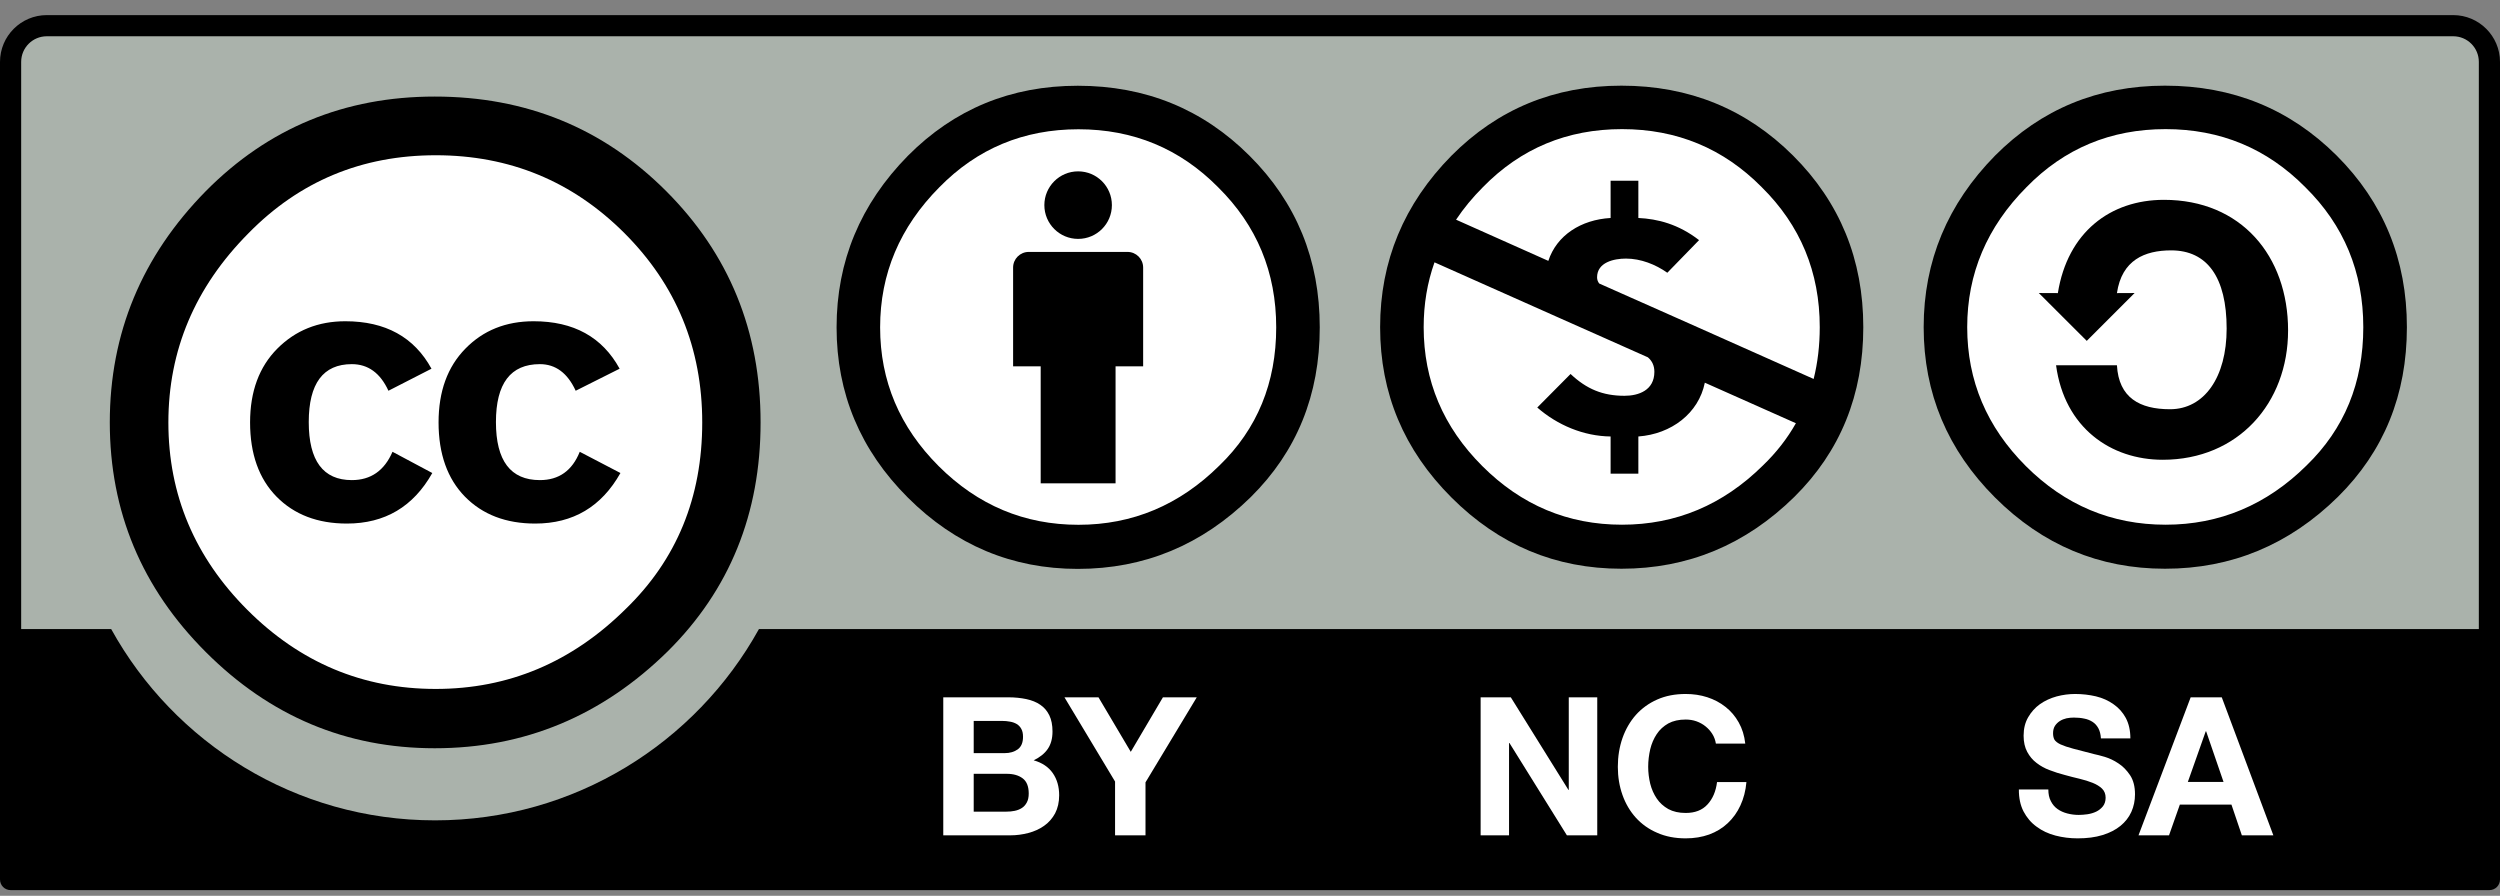 <svg width="120" height="43" viewBox="0 0 120 43" fill="none" xmlns="http://www.w3.org/2000/svg">
<rect x="0" y="0" width="120" height="43" fill="#808080" stroke="none"/>
<g clip-path="url(#clip0_47_53092)">
<path d="M3.41 1.178L116.762 1.377C118.348 1.377 119.762 1.143 119.762 4.541L119.621 41.87H0.547V4.401C0.547 2.725 0.711 1.178 3.41 1.178Z" fill="#AAB2AB"/>
<path d="M117.754 0.725H2.246C1.008 0.725 0 1.733 0 2.971V42.217C0 42.498 0.227 42.725 0.508 42.725H119.492C119.773 42.725 120 42.498 120 42.217V2.971C120 1.733 118.992 0.725 117.754 0.725ZM2.246 1.741H117.754C118.434 1.741 118.984 2.291 118.984 2.971C118.984 2.971 118.984 18.768 118.984 30.194H36.43C33.402 35.663 27.57 39.377 20.883 39.377C14.188 39.377 8.359 35.666 5.336 30.194H1.016C1.016 18.768 1.016 2.971 1.016 2.971C1.016 2.291 1.566 1.741 2.246 1.741Z" fill="black"/>
<path d="M34.523 20.276C34.527 27.807 28.426 33.913 20.895 33.916C13.367 33.924 7.258 27.823 7.254 20.291C7.254 20.288 7.254 20.284 7.254 20.276C7.246 12.748 13.348 6.639 20.879 6.635C28.41 6.631 34.52 12.729 34.523 20.26C34.523 20.264 34.523 20.272 34.523 20.276Z" fill="white"/>
<path d="M31.973 9.17C34.996 12.194 36.508 15.897 36.508 20.276C36.508 24.655 35.02 28.319 32.051 31.264C28.895 34.366 25.168 35.916 20.867 35.916C16.617 35.916 12.957 34.377 9.883 31.303C6.805 28.229 5.27 24.553 5.27 20.276C5.27 16.002 6.805 12.299 9.883 9.17C12.879 6.147 16.539 4.635 20.867 4.635C25.246 4.635 28.949 6.147 31.973 9.17ZM11.918 11.205C9.359 13.787 8.082 16.811 8.082 20.28C8.082 23.748 9.348 26.748 11.875 29.276C14.406 31.807 17.418 33.069 20.914 33.069C24.41 33.069 27.445 31.791 30.027 29.237C32.48 26.866 33.707 23.877 33.707 20.28C33.707 16.709 32.461 13.678 29.969 11.186C27.477 8.698 24.461 7.452 20.914 7.452C17.367 7.452 14.367 8.702 11.918 11.205ZM18.645 18.756C18.254 17.905 17.668 17.479 16.887 17.479C15.512 17.479 14.82 18.405 14.82 20.26C14.82 22.116 15.512 23.045 16.887 23.045C17.797 23.045 18.449 22.592 18.84 21.686L20.75 22.705C19.84 24.323 18.473 25.131 16.652 25.131C15.246 25.131 14.121 24.701 13.273 23.838C12.43 22.979 12.004 21.791 12.004 20.276C12.004 18.788 12.441 17.608 13.312 16.733C14.184 15.858 15.273 15.42 16.574 15.42C18.5 15.42 19.879 16.178 20.711 17.698L18.645 18.756ZM27.633 18.756C27.242 17.905 26.668 17.479 25.914 17.479C24.508 17.479 23.805 18.405 23.805 20.26C23.805 22.116 24.508 23.045 25.914 23.045C26.828 23.045 27.465 22.592 27.828 21.686L29.781 22.705C28.871 24.323 27.508 25.131 25.691 25.131C24.285 25.131 23.164 24.701 22.316 23.838C21.477 22.979 21.051 21.791 21.051 20.276C21.051 18.788 21.48 17.608 22.34 16.733C23.195 15.858 24.285 15.42 25.613 15.42C27.535 15.42 28.91 16.178 29.742 17.698L27.633 18.756Z" fill="black"/>
<path d="M62.504 15.948C62.504 21.877 57.695 26.686 51.762 26.686C45.832 26.686 41.023 21.877 41.023 15.948C41.023 10.018 45.832 5.209 51.762 5.209C57.695 5.209 62.504 10.018 62.504 15.948Z" fill="white"/>
<path d="M54.871 12.842C54.871 12.428 54.535 12.092 54.121 12.092H49.379C48.965 12.092 48.629 12.428 48.629 12.842V17.584H49.953V23.201H53.547V17.584H54.871V12.842Z" fill="black"/>
<path d="M53.371 9.846C53.371 10.741 52.648 11.467 51.75 11.467C50.855 11.467 50.129 10.741 50.129 9.846C50.129 8.952 50.855 8.225 51.75 8.225C52.648 8.225 53.371 8.952 53.371 9.846Z" fill="black"/>
<path fill-rule="evenodd" clip-rule="evenodd" d="M51.734 4.116C48.523 4.116 45.805 5.237 43.578 7.479C41.297 9.799 40.156 12.541 40.156 15.713C40.156 18.881 41.297 21.608 43.578 23.885C45.863 26.166 48.582 27.307 51.734 27.307C54.93 27.307 57.695 26.159 60.039 23.858C62.246 21.674 63.348 18.959 63.348 15.713C63.348 12.463 62.227 9.721 59.98 7.479C57.734 5.237 54.988 4.116 51.734 4.116ZM51.766 6.205C54.398 6.205 56.633 7.131 58.469 8.987C60.328 10.823 61.258 13.065 61.258 15.713C61.258 18.377 60.348 20.592 58.527 22.35C56.613 24.244 54.359 25.19 51.766 25.19C49.172 25.19 46.938 24.252 45.059 22.377C43.184 20.506 42.246 18.284 42.246 15.713C42.246 13.143 43.191 10.901 45.09 8.987C46.91 7.131 49.133 6.205 51.766 6.205Z" fill="black"/>
<path d="M48.402 33.471C48.715 33.471 49.004 33.502 49.266 33.557C49.523 33.612 49.75 33.702 49.934 33.83C50.121 33.955 50.262 34.123 50.367 34.334C50.469 34.545 50.52 34.803 50.52 35.112C50.52 35.448 50.445 35.725 50.293 35.948C50.141 36.17 49.914 36.35 49.617 36.495C50.027 36.612 50.332 36.819 50.535 37.112C50.738 37.405 50.84 37.76 50.84 38.174C50.84 38.506 50.773 38.795 50.645 39.041C50.512 39.284 50.336 39.487 50.117 39.639C49.898 39.795 49.645 39.909 49.363 39.983C49.082 40.057 48.793 40.096 48.496 40.096H45.277V33.471H48.402ZM48.215 36.151C48.477 36.151 48.688 36.088 48.855 35.967C49.023 35.842 49.105 35.643 49.105 35.366C49.105 35.209 49.078 35.084 49.023 34.987C48.969 34.885 48.895 34.811 48.801 34.752C48.707 34.698 48.602 34.659 48.48 34.639C48.359 34.616 48.234 34.604 48.102 34.604H46.738V36.151H48.215ZM48.301 38.959C48.441 38.959 48.578 38.948 48.707 38.92C48.84 38.893 48.953 38.846 49.055 38.78C49.152 38.717 49.23 38.627 49.289 38.514C49.348 38.405 49.379 38.264 49.379 38.088C49.379 37.748 49.281 37.506 49.09 37.362C48.898 37.217 48.645 37.143 48.328 37.143H46.738V38.959H48.301Z" fill="white"/>
<path d="M51.094 33.471H52.727L54.277 36.088L55.82 33.471H57.445L54.984 37.553V40.096H53.523V37.514L51.094 33.471Z" fill="white"/>
<path d="M98.441 38.455C98.52 38.612 98.625 38.737 98.762 38.834C98.895 38.928 99.047 38.998 99.227 39.045C99.406 39.092 99.59 39.116 99.781 39.116C99.91 39.116 100.051 39.104 100.199 39.084C100.348 39.061 100.484 39.022 100.617 38.959C100.746 38.897 100.852 38.811 100.941 38.702C101.023 38.596 101.07 38.455 101.07 38.291C101.07 38.112 101.012 37.967 100.898 37.854C100.785 37.745 100.633 37.651 100.449 37.577C100.262 37.502 100.051 37.436 99.82 37.381C99.582 37.327 99.348 37.264 99.106 37.198C98.859 37.135 98.617 37.057 98.383 36.967C98.148 36.881 97.938 36.764 97.754 36.62C97.566 36.479 97.418 36.299 97.305 36.088C97.191 35.873 97.133 35.616 97.133 35.315C97.133 34.971 97.207 34.678 97.352 34.428C97.496 34.178 97.684 33.967 97.918 33.799C98.152 33.635 98.422 33.51 98.719 33.428C99.012 33.35 99.309 33.311 99.606 33.311C99.953 33.311 100.285 33.35 100.602 33.424C100.922 33.502 101.203 33.627 101.449 33.803C101.699 33.975 101.895 34.198 102.039 34.463C102.184 34.737 102.258 35.061 102.258 35.444H100.844C100.832 35.245 100.789 35.08 100.719 34.952C100.648 34.823 100.555 34.721 100.438 34.647C100.32 34.573 100.188 34.518 100.035 34.491C99.887 34.459 99.719 34.444 99.543 34.444C99.426 34.444 99.309 34.455 99.191 34.479C99.074 34.506 98.969 34.549 98.875 34.608C98.777 34.67 98.699 34.748 98.637 34.842C98.578 34.936 98.547 35.053 98.547 35.194C98.547 35.323 98.57 35.428 98.617 35.51C98.668 35.588 98.766 35.666 98.91 35.733C99.059 35.799 99.258 35.87 99.512 35.936C99.77 36.002 100.105 36.092 100.52 36.198C100.641 36.221 100.813 36.268 101.031 36.33C101.25 36.397 101.469 36.498 101.684 36.643C101.902 36.784 102.086 36.975 102.246 37.213C102.402 37.452 102.48 37.756 102.48 38.127C102.48 38.428 102.422 38.709 102.305 38.971C102.188 39.229 102.012 39.455 101.781 39.643C101.551 39.83 101.262 39.979 100.918 40.084C100.574 40.19 100.18 40.241 99.727 40.241C99.363 40.241 99.008 40.198 98.664 40.108C98.32 40.018 98.02 39.877 97.758 39.682C97.492 39.491 97.285 39.245 97.129 38.948C96.977 38.651 96.902 38.299 96.906 37.893H98.32C98.32 38.116 98.359 38.303 98.441 38.455Z" fill="white"/>
<path d="M106.645 33.471L109.121 40.096H107.609L107.109 38.62H104.633L104.113 40.096H102.648L105.152 33.471H106.645ZM106.73 37.534L105.895 35.104H105.875L105.016 37.534H106.73Z" fill="white"/>
<path d="M72.519 33.471L75.285 37.916H75.301V33.471H76.668V40.096H75.211L72.453 35.663H72.434V40.096H71.07V33.471H72.519Z" fill="white"/>
<path d="M82.195 35.237C82.109 35.096 82 34.975 81.871 34.87C81.742 34.764 81.594 34.682 81.43 34.623C81.266 34.565 81.094 34.538 80.914 34.538C80.586 34.538 80.309 34.6 80.078 34.725C79.852 34.854 79.664 35.022 79.523 35.237C79.383 35.448 79.277 35.69 79.211 35.963C79.148 36.237 79.113 36.518 79.113 36.807C79.113 37.084 79.148 37.358 79.211 37.62C79.277 37.881 79.383 38.12 79.523 38.327C79.664 38.538 79.852 38.705 80.078 38.834C80.309 38.959 80.586 39.022 80.914 39.022C81.359 39.022 81.707 38.889 81.957 38.616C82.211 38.342 82.363 37.983 82.418 37.538H83.828C83.793 37.952 83.695 38.327 83.539 38.663C83.387 38.995 83.18 39.28 82.93 39.514C82.676 39.752 82.379 39.932 82.039 40.057C81.699 40.178 81.324 40.241 80.914 40.241C80.406 40.241 79.953 40.155 79.547 39.975C79.141 39.803 78.801 39.557 78.519 39.248C78.242 38.94 78.027 38.577 77.879 38.159C77.731 37.741 77.656 37.291 77.656 36.807C77.656 36.311 77.731 35.854 77.879 35.428C78.027 35.006 78.242 34.635 78.519 34.319C78.801 34.006 79.141 33.756 79.547 33.577C79.953 33.397 80.406 33.311 80.914 33.311C81.281 33.311 81.625 33.362 81.949 33.467C82.273 33.573 82.566 33.725 82.82 33.928C83.078 34.127 83.289 34.377 83.457 34.674C83.625 34.971 83.731 35.311 83.773 35.694H82.363C82.336 35.53 82.281 35.373 82.195 35.237Z" fill="white"/>
<path d="M114.578 15.706C114.586 21.549 109.848 26.291 104.004 26.299C98.156 26.299 93.414 21.569 93.41 15.721C93.41 15.717 93.41 15.709 93.41 15.706C93.406 9.862 98.141 5.12 103.988 5.116C109.832 5.108 114.574 9.846 114.578 15.69C114.578 15.694 114.578 15.701 114.578 15.706Z" fill="white"/>
<path d="M103.918 4.112C100.707 4.112 97.988 5.233 95.762 7.471C93.481 9.791 92.336 12.537 92.336 15.705C92.336 18.873 93.481 21.6 95.762 23.881C98.047 26.163 100.766 27.299 103.918 27.299C107.113 27.299 109.879 26.151 112.219 23.85C114.426 21.666 115.531 18.951 115.531 15.705C115.531 12.459 114.406 9.713 112.164 7.471C109.918 5.233 107.172 4.112 103.918 4.112ZM103.949 6.198C106.578 6.198 108.812 7.123 110.652 8.983C112.512 10.815 113.438 13.057 113.438 15.705C113.438 18.373 112.531 20.584 110.711 22.346C108.797 24.237 106.539 25.186 103.949 25.186C101.355 25.186 99.121 24.248 97.242 22.373C95.367 20.498 94.426 18.276 94.426 15.705C94.426 13.135 95.375 10.893 97.273 8.983C99.09 7.123 101.316 6.198 103.949 6.198Z" fill="black"/>
<path d="M98.777 14.069C99.242 11.151 101.293 9.592 103.871 9.592C107.57 9.592 109.828 12.28 109.828 15.862C109.828 19.354 107.426 22.069 103.812 22.069C101.324 22.069 99.098 20.541 98.691 17.534H101.613C101.699 19.096 102.711 19.643 104.16 19.643C105.805 19.643 106.879 18.112 106.879 15.772C106.879 13.319 105.953 12.018 104.215 12.018C102.945 12.018 101.844 12.483 101.613 14.069L102.461 14.065L100.164 16.362L97.863 14.065L98.777 14.069Z" fill="black"/>
<path d="M88.629 15.705C88.633 21.663 83.809 26.494 77.852 26.498C71.894 26.502 67.059 21.678 67.055 15.721C67.055 15.717 67.055 15.709 67.055 15.705C67.051 9.748 71.879 4.916 77.836 4.912C83.793 4.909 88.625 9.733 88.629 15.69C88.629 15.694 88.629 15.701 88.629 15.705Z" fill="white"/>
<path d="M77.828 4.112C81.078 4.112 83.824 5.233 86.07 7.471C88.316 9.713 89.438 12.459 89.438 15.705C89.438 18.951 88.336 21.666 86.129 23.85C83.789 26.151 81.019 27.299 77.828 27.299C74.672 27.299 71.953 26.163 69.672 23.881C67.387 21.6 66.246 18.873 66.246 15.705C66.246 12.537 67.387 9.791 69.672 7.471C71.898 5.233 74.613 4.112 77.828 4.112ZM68.856 12.592C68.508 13.569 68.336 14.608 68.336 15.705C68.336 18.276 69.273 20.498 71.152 22.373C73.027 24.248 75.262 25.186 77.856 25.186C80.449 25.186 82.703 24.237 84.621 22.342C85.262 21.725 85.789 21.049 86.203 20.315L81.832 18.369C81.535 19.838 80.227 20.834 78.641 20.951V22.737H77.309V20.951C76.008 20.936 74.75 20.401 73.789 19.561L75.387 17.951C76.156 18.674 76.926 18.998 77.977 18.998C78.656 18.998 79.41 18.733 79.41 17.846C79.41 17.534 79.289 17.315 79.098 17.151L77.992 16.659L76.613 16.045C75.934 15.741 75.356 15.487 74.777 15.229L68.856 12.592ZM77.856 6.198C75.223 6.198 73 7.123 71.18 8.983C70.684 9.479 70.254 10.002 69.891 10.545L74.32 12.522C74.723 11.291 75.891 10.545 77.309 10.463V8.674H78.641V10.463C79.559 10.506 80.562 10.756 81.555 11.526L80.031 13.092C79.469 12.694 78.758 12.412 78.047 12.412C77.473 12.412 76.66 12.588 76.66 13.311C76.66 13.424 76.695 13.522 76.762 13.608L78.246 14.268L79.25 14.713C79.891 14.998 80.504 15.272 81.113 15.541L87.055 18.19C87.25 17.409 87.348 16.58 87.348 15.705C87.348 13.057 86.418 10.815 84.562 8.983C82.723 7.123 80.488 6.198 77.856 6.198Z" fill="black"/>
</g>
<defs>
<clipPath id="clip0_47_53092">
<rect width="120" height="42" fill="white" transform="translate(0 0.725)"/>
</clipPath>
</defs>
</svg>
